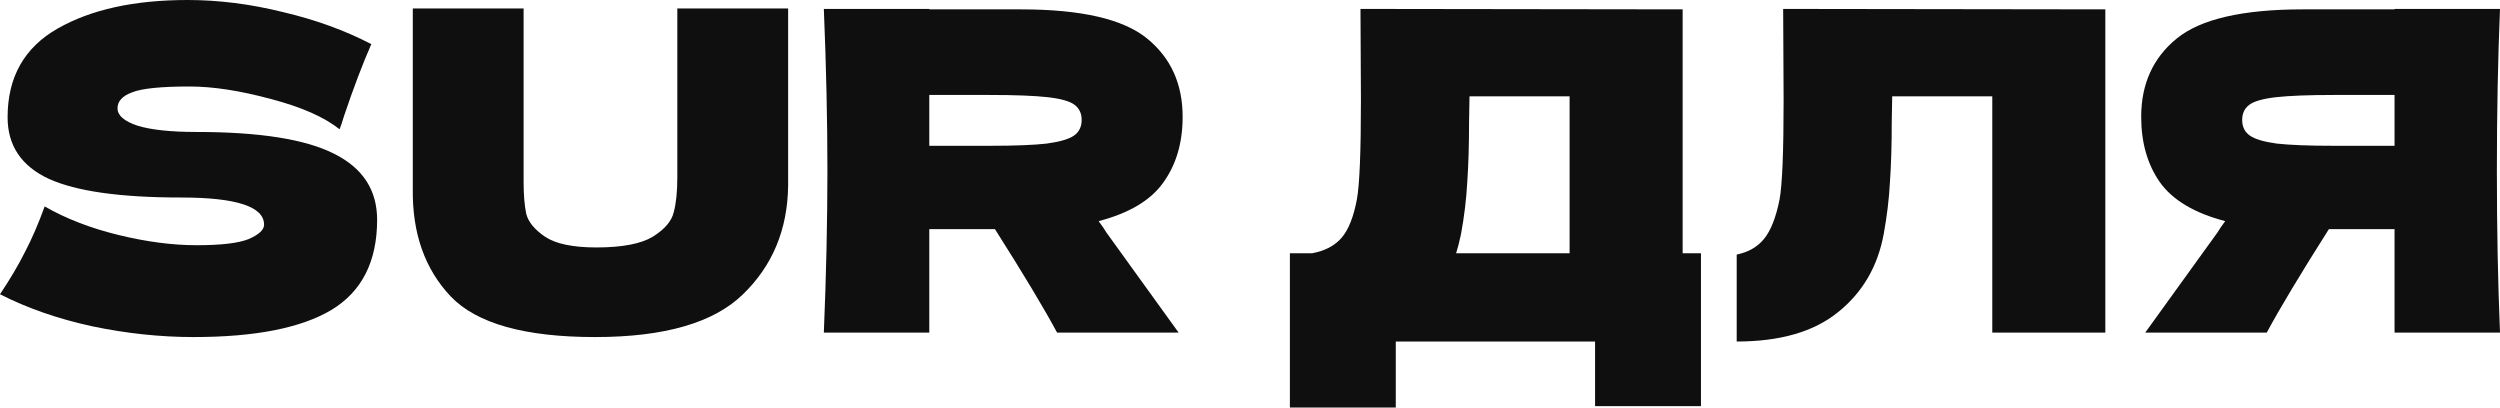 <svg width="773" height="126" viewBox="0 0 773 126" fill="none" xmlns="http://www.w3.org/2000/svg">
<path d="M0 90.985C3.132 86.298 5.711 81.932 7.737 77.888C9.855 73.845 11.882 69.158 13.816 63.827C20.355 67.595 27.954 70.536 36.612 72.65C45.27 74.764 53.33 75.821 60.79 75.821C68.435 75.821 73.823 75.177 76.955 73.891C80.086 72.512 81.652 71.042 81.652 69.479C81.652 63.873 73.086 61.07 55.955 61.07C37.165 61.07 23.533 59.14 15.059 55.28C6.586 51.328 2.349 44.987 2.349 36.256C2.349 23.849 7.507 14.705 17.823 8.823C28.138 2.941 41.54 0 58.027 0C67.606 0 77.415 1.241 87.455 3.722C97.587 6.112 106.705 9.42 114.81 13.648C112.139 19.713 109.33 27.112 106.383 35.843C105.83 37.681 105.369 39.059 105.001 39.978C100.304 36.21 93.211 33.085 83.725 30.604C74.238 28.031 65.856 26.744 58.58 26.744C49.829 26.744 43.935 27.341 40.895 28.536C37.856 29.639 36.336 31.293 36.336 33.499C36.336 35.705 38.408 37.497 42.553 38.875C46.79 40.162 52.869 40.805 60.79 40.805C80.317 40.805 94.501 43.057 103.343 47.56C112.185 51.972 116.606 58.772 116.606 67.963C116.606 80.829 111.909 90.112 102.514 95.81C93.119 101.416 78.889 104.219 59.823 104.219C49.599 104.219 39.191 103.116 28.599 100.91C18.007 98.613 8.474 95.304 0 90.985Z" fill="#100F0F"/>
<path d="M209.426 2.619H243.689V57.486C243.505 70.996 238.854 82.162 229.735 90.985C220.709 99.807 205.465 104.219 184.004 104.219C162.267 104.219 147.392 100.037 139.379 91.674C131.366 83.219 127.451 72.144 127.635 58.451V2.619H161.899V56.245C161.899 60.289 162.175 63.597 162.728 66.171C163.373 68.652 165.307 70.996 168.531 73.201C171.846 75.407 177.143 76.51 184.419 76.51C192.34 76.51 198.143 75.407 201.827 73.201C205.511 70.904 207.676 68.376 208.32 65.619C209.057 62.862 209.426 59.324 209.426 55.004V2.619Z" fill="#100F0F"/>
<path d="M365.673 36.118C365.673 44.114 363.693 50.869 359.732 56.383C355.864 61.897 349.186 65.895 339.699 68.376C340.804 69.847 341.587 70.996 342.048 71.823L364.43 102.84H326.85C322.798 95.304 316.396 84.643 307.646 70.858H287.337V102.84H254.731C255.468 85.011 255.836 68.33 255.836 52.799C255.836 37.267 255.468 20.586 254.731 2.757H287.337V2.895H315.659C334.265 2.895 347.252 5.882 354.62 11.856C361.989 17.829 365.673 25.917 365.673 36.118ZM287.337 29.363V45.079H305.988C313.817 45.079 319.712 44.849 323.673 44.389C327.725 43.838 330.535 43.011 332.1 41.908C333.666 40.805 334.449 39.197 334.449 37.083C334.449 35.061 333.712 33.499 332.238 32.396C330.765 31.293 328.002 30.512 323.949 30.052C319.896 29.593 313.909 29.363 305.988 29.363H287.337Z" fill="#100F0F"/>
<path d="M520.274 78.302H525.939V125.586H493.195V105.597H431.576V126H398.832V78.302H405.74C409.701 77.567 412.74 75.958 414.859 73.477C416.977 70.996 418.543 67.044 419.556 61.621C420.385 57.118 420.8 46.871 420.8 30.88L420.661 2.757L520.274 2.895V78.302ZM451.747 72.374C451.195 74.948 450.688 76.923 450.228 78.302H485.32V29.777H454.372L454.234 37.772C454.234 44.757 454.05 50.915 453.682 56.245C453.405 61.484 452.76 66.86 451.747 72.374Z" fill="#100F0F"/>
<path d="M650.968 102.84H616.013V29.777H585.066L584.927 37.772C584.927 44.757 584.743 50.915 584.375 56.245C584.099 61.484 583.454 66.86 582.441 72.374C580.599 82.392 575.901 90.433 568.348 96.499C560.888 102.565 550.434 105.597 536.986 105.597V78.716C540.578 77.98 543.388 76.372 545.414 73.891C547.532 71.317 549.144 67.228 550.25 61.621C551.078 57.118 551.493 46.871 551.493 30.88L551.355 2.757L650.968 2.895V102.84Z" fill="#100F0F"/>
<path d="M773 2.757C772.355 18.289 772.033 34.969 772.033 52.799C772.033 70.628 772.355 87.308 773 102.84H740.394V70.858H720.085C711.335 84.643 704.934 95.304 700.881 102.84H663.302L685.683 71.823C686.144 70.996 686.927 69.847 688.032 68.376C678.545 65.895 671.821 61.897 667.861 56.383C663.992 50.869 662.058 44.114 662.058 36.118C662.058 25.917 665.742 17.829 673.111 11.856C680.479 5.882 693.466 2.895 712.072 2.895H740.394V2.757H773ZM740.394 45.079V29.363H721.743C713.822 29.363 707.835 29.593 703.782 30.052C699.73 30.512 696.966 31.293 695.493 32.396C694.019 33.499 693.282 35.061 693.282 37.083C693.282 39.197 694.065 40.805 695.631 41.908C697.197 43.011 699.96 43.838 703.92 44.389C707.973 44.849 713.914 45.079 721.743 45.079H740.394Z" fill="#100F0F"/>
</svg>
